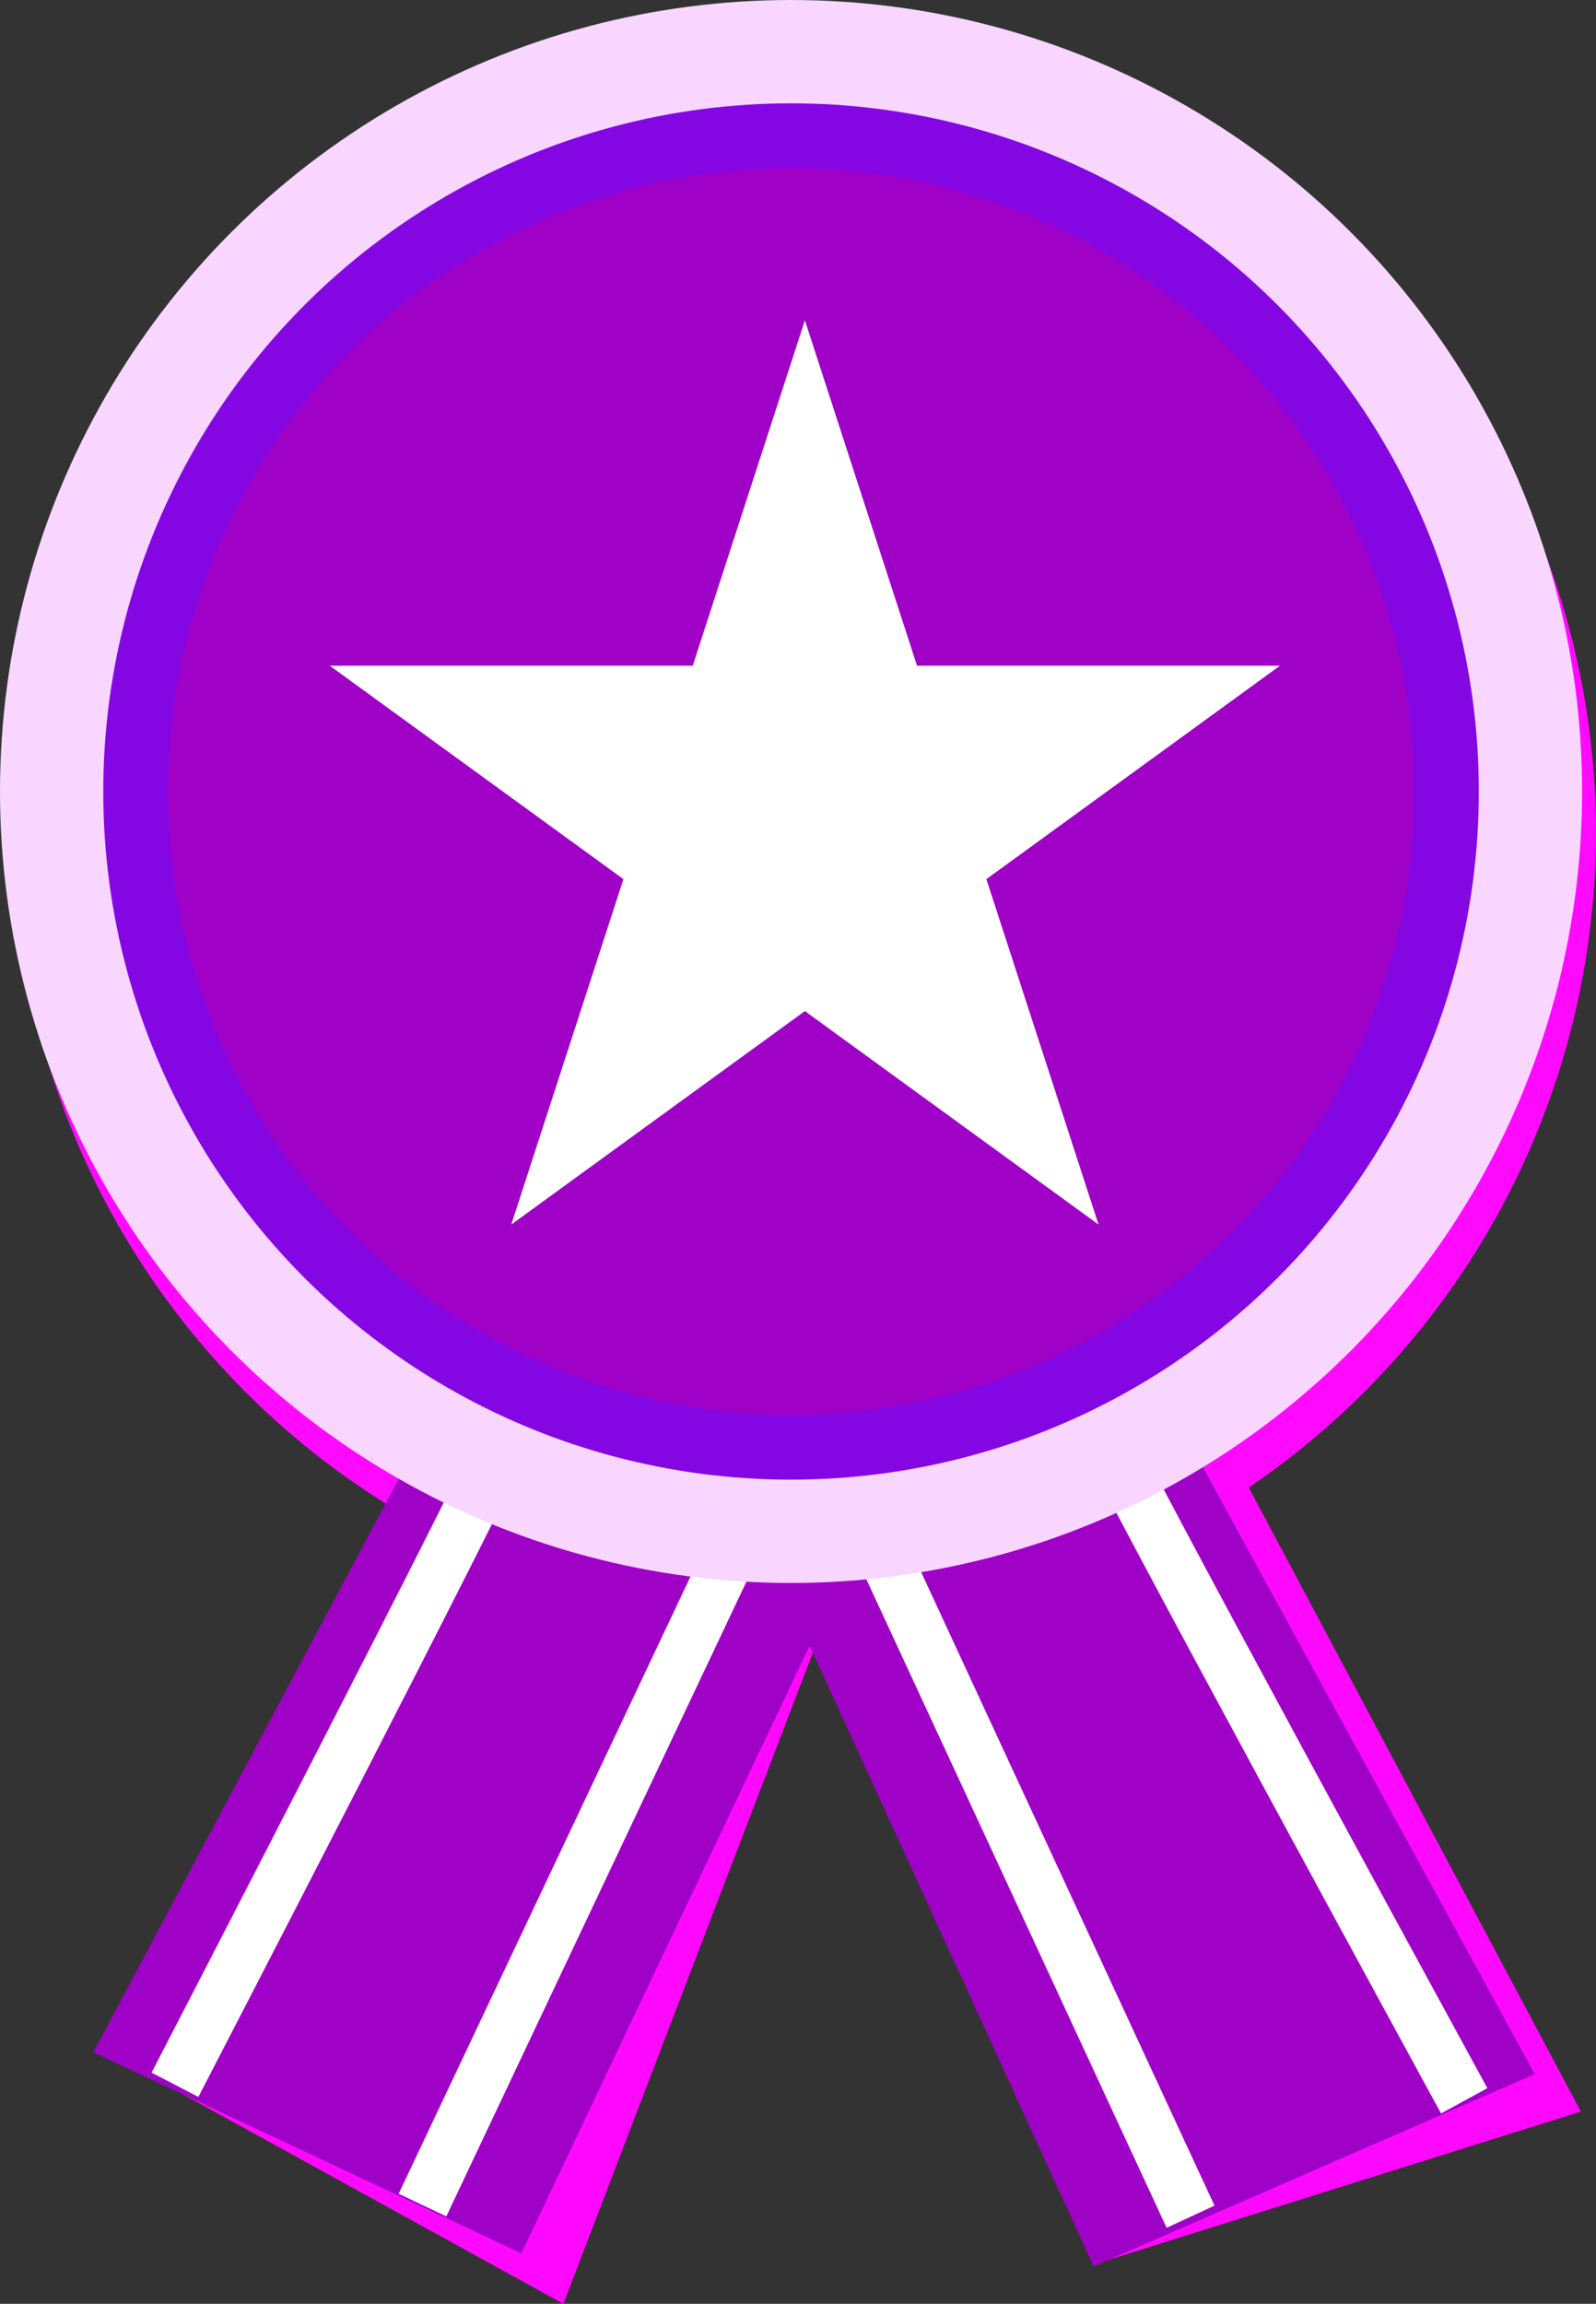 <?xml version="1.0" encoding="UTF-8"?>
<svg id="Layer_2" data-name="Layer 2" xmlns="http://www.w3.org/2000/svg" viewBox="0 0 393.33 567.45">
  <rect x="0" y="0" width="393.33" height="567.45" fill="#333333" stroke="none"/>
  <defs>
    <style>
      .cls-1 {
        fill: #f8d6ff;
      }

      .cls-1, .cls-2, .cls-3, .cls-4, .cls-5, .cls-6 {
        stroke-width: 0px;
      }

      .cls-2 {
        fill: #8407e3;
      }

      .cls-3 {
        fill: #a001c7;
      }

      .cls-4 {
        fill: #ff08ff;
      }

      .cls-5 {
        fill: #ff09ff;
      }

      .cls-6 {
        fill: #fff;
      }

      .cls-7 {
        fill: none;
        stroke: #fff;
        stroke-miterlimit: 10;
        stroke-width: 13px;
      }
    </style>
  </defs>
  <g id="Layer_32" data-name="Layer 32">
    <circle class="cls-5" cx="198.37" cy="205.02" r="194.95"/>
    <g id="Layer_33" data-name="Layer 33">
      <g>
        <polygon class="cls-4" points="111.93 370.44 30.56 507.86 138.84 567.45 202.18 402.21 273.32 556.58 389.6 520.1 295.86 344.05 111.93 370.44"/>
        <polygon class="cls-3" points="101.58 358.01 22.99 505.49 128.49 555.01 199.54 405.37 269.52 558.24 378.24 510.87 284.59 339.71 101.58 358.01"/>
      </g>
    </g>
    <g id="Layer_34" data-name="Layer 34">
      <path class="cls-7" d="M104.12,543.13l78.58-166.1s-60.21-21.99-60.21-19.37-79.37,155.84-79.37,155.84"/>
      <path class="cls-7" d="M293.41,546l-79.29-171.14s58.42-24.58,58.35-21.96,88.38,164.55,88.38,164.55"/>
    </g>
    <circle class="cls-1" cx="194.95" cy="194.95" r="194.95"/>
    <circle class="cls-2" cx="194.95" cy="194.95" r="169.5"/>
    <circle class="cls-3" cx="194.95" cy="194.95" r="153.55"/>
    <polygon class="cls-6" points="198.36 78.9 226 163.97 315.45 163.97 243.09 216.54 270.73 301.62 198.36 249.04 126 301.62 153.64 216.54 81.27 163.97 170.72 163.97 198.36 78.9"/>
  </g>
</svg>
